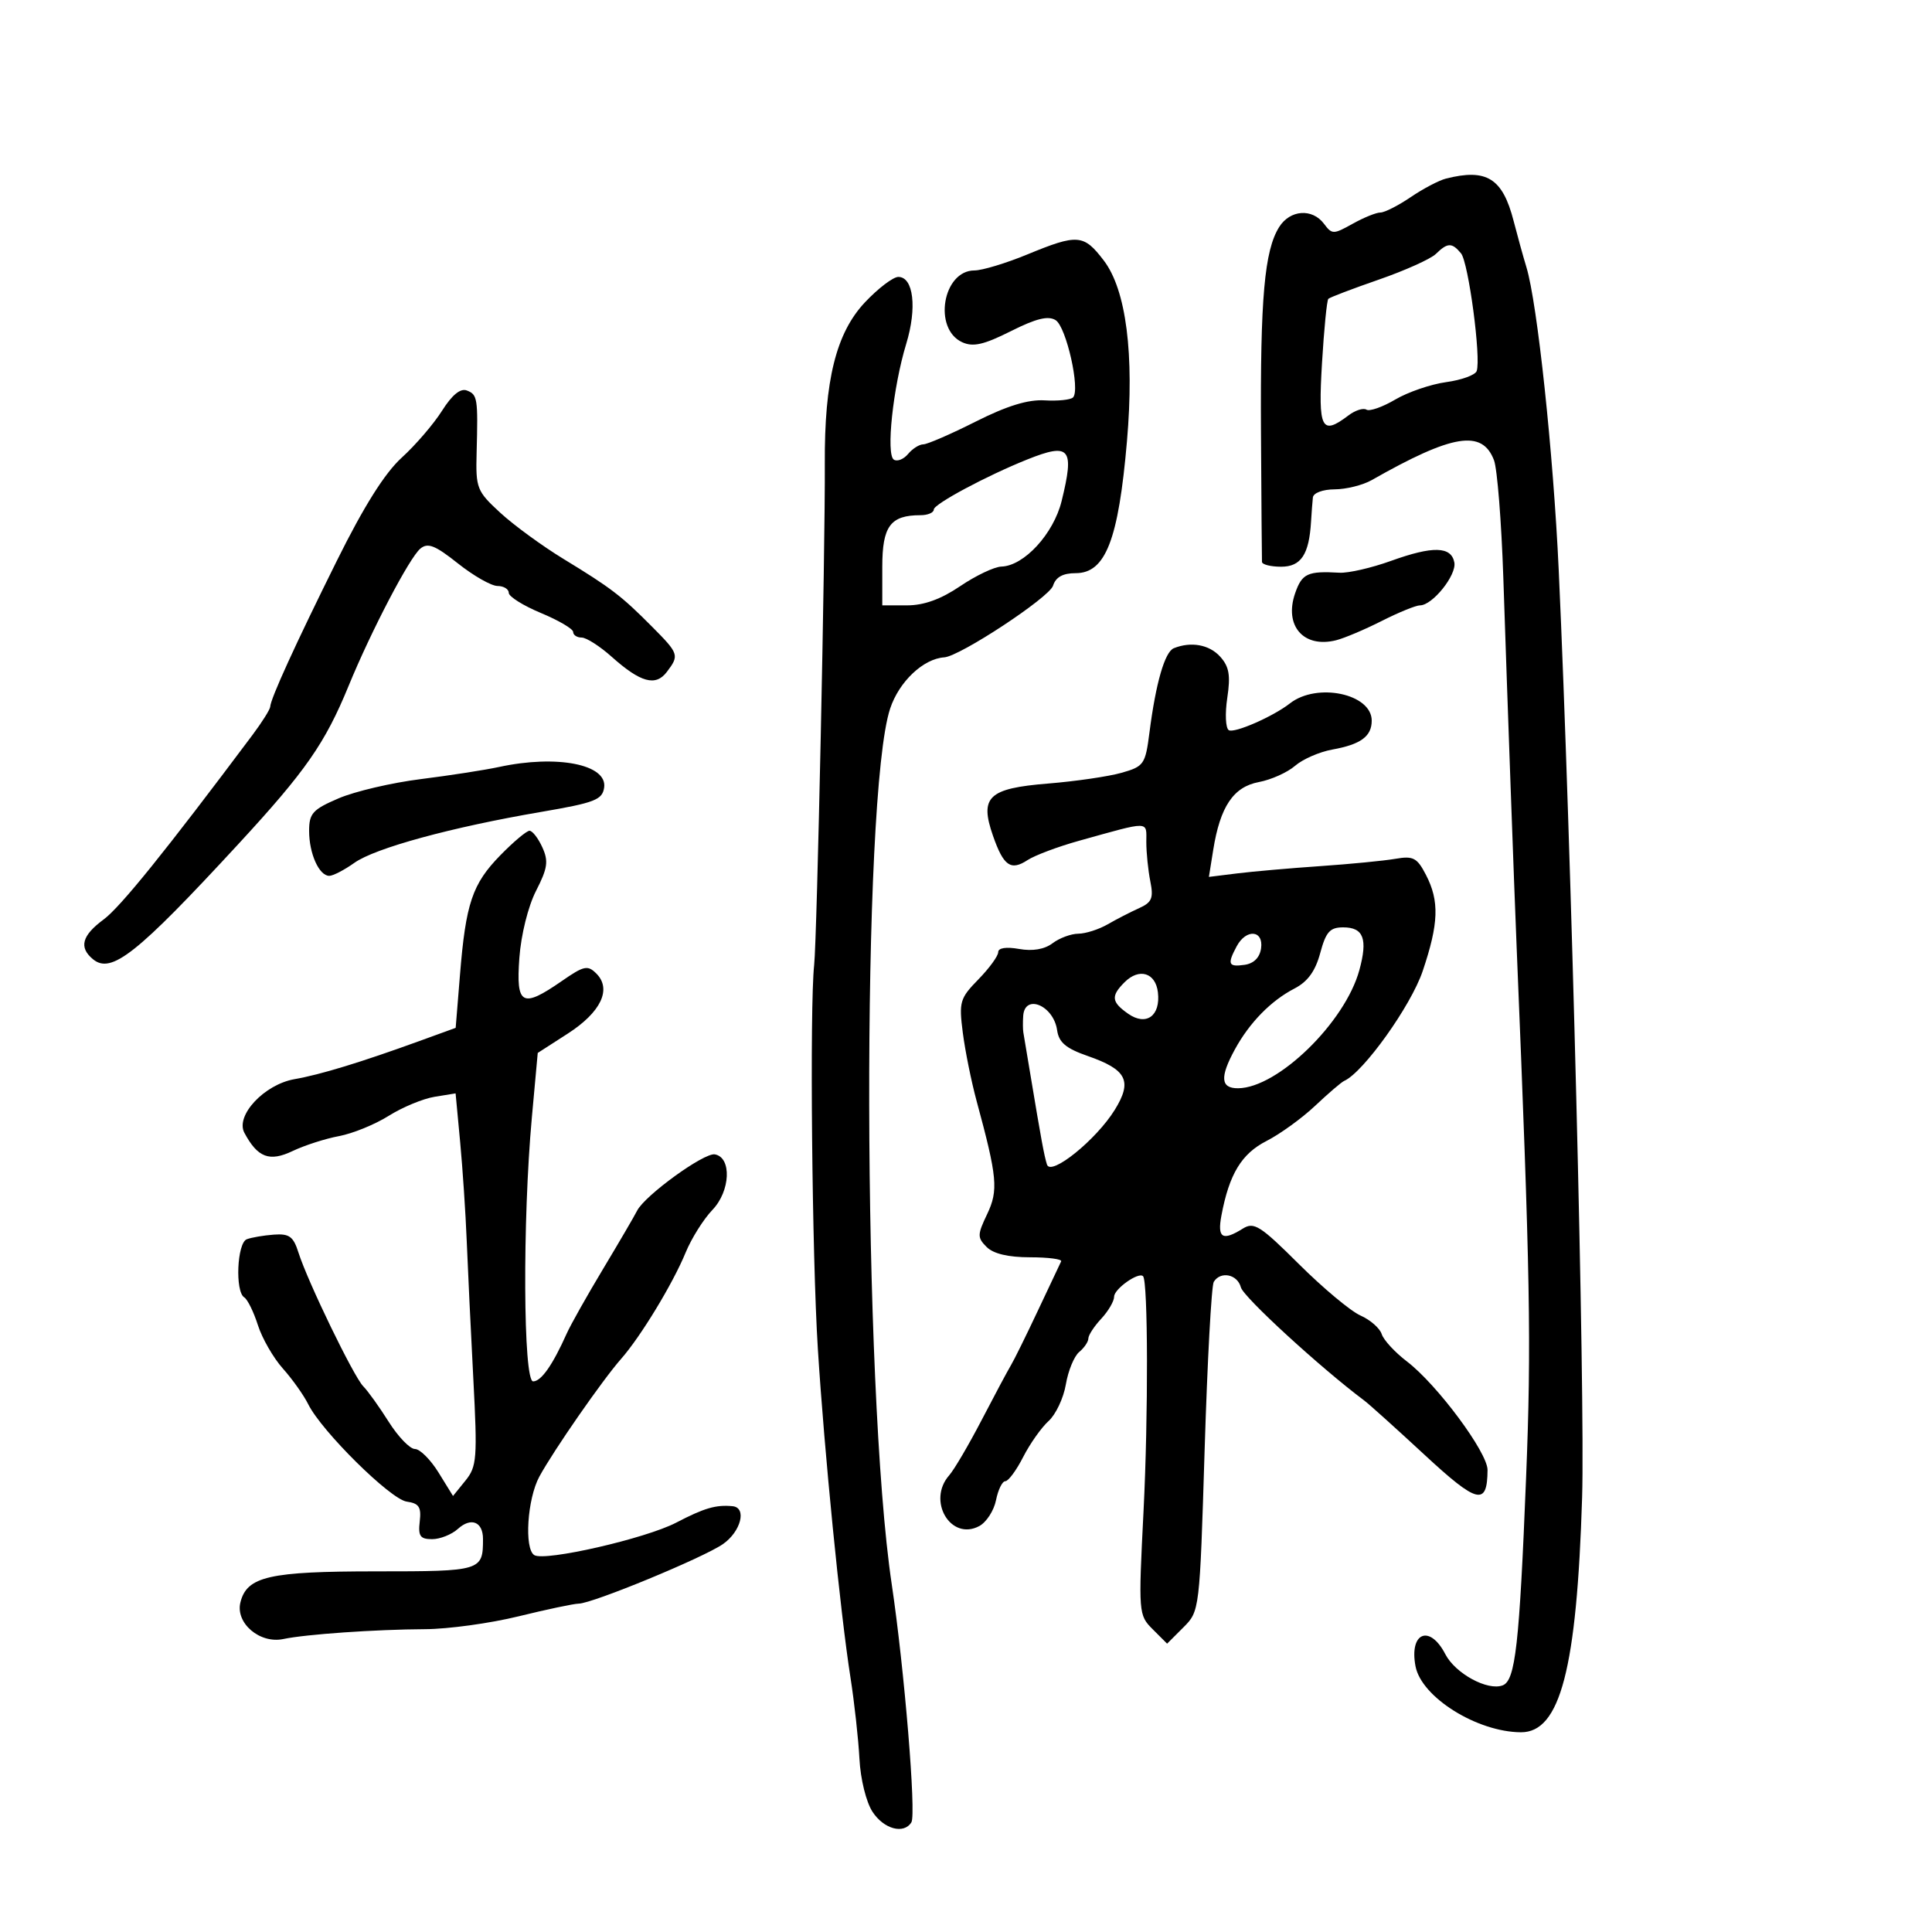 <svg xmlns="http://www.w3.org/2000/svg" width="300" height="300" viewBox="0 0 300 300" version="1.1">
	<path d="M 224.525 27.733 C 223.439 28.008, 220.972 29.306, 219.043 30.617 C 217.114 31.927, 215.002 33, 214.349 33 C 213.696 33, 211.753 33.788, 210.031 34.750 C 207.050 36.417, 206.838 36.417, 205.590 34.750 C 203.768 32.317, 200.320 32.565, 198.631 35.250 C 196.344 38.888, 195.684 46.294, 195.804 67 C 195.865 77.725, 195.935 86.838, 195.958 87.250 C 195.981 87.662, 197.320 88, 198.933 88 C 202.021 88, 203.276 86.108, 203.578 81 C 203.660 79.625, 203.788 77.938, 203.863 77.250 C 203.941 76.538, 205.399 75.994, 207.250 75.985 C 209.037 75.977, 211.625 75.331, 213 74.549 C 225.571 67.404, 230.159 66.659, 231.988 71.468 C 232.492 72.794, 233.143 80.994, 233.434 89.690 C 234.096 109.493, 235.093 137.149, 235.500 147 C 237.623 198.393, 237.805 208.585, 236.968 229.500 C 235.930 255.436, 235.309 260.944, 233.339 261.700 C 231.006 262.596, 225.982 259.867, 224.427 256.859 C 222.004 252.173, 218.795 253.479, 219.802 258.743 C 220.720 263.546, 229.350 268.946, 236.168 268.985 C 242.269 269.019, 244.852 259.101, 245.670 232.500 C 246.153 216.815, 243.979 130.675, 242.036 88.500 C 241.201 70.365, 238.715 47.054, 237.025 41.500 C 236.523 39.850, 235.625 36.608, 235.030 34.295 C 233.325 27.675, 230.851 26.129, 224.525 27.733 M 159.500 39.519 C 156.200 40.879, 152.513 41.993, 151.307 41.995 C 146.390 42.006, 144.852 51.064, 149.414 53.143 C 151.102 53.912, 152.763 53.534, 156.959 51.427 C 160.890 49.452, 162.765 48.991, 163.920 49.714 C 165.575 50.750, 167.779 60.555, 166.617 61.716 C 166.248 62.086, 164.268 62.289, 162.217 62.168 C 159.622 62.015, 156.363 63.019, 151.495 65.471 C 147.648 67.408, 143.993 68.995, 143.372 68.997 C 142.752 68.999, 141.689 69.670, 141.009 70.489 C 140.329 71.308, 139.336 71.708, 138.801 71.377 C 137.547 70.602, 138.666 60.116, 140.721 53.381 C 142.419 47.815, 141.850 43, 139.493 43 C 138.685 43, 136.353 44.775, 134.310 46.944 C 129.832 51.699, 128.002 59.052, 128.075 71.992 C 128.151 85.297, 126.868 145.729, 126.423 149.824 C 125.713 156.351, 126.087 195.086, 126.999 209.500 C 128.019 225.631, 130.470 250.320, 132.063 260.500 C 132.665 264.350, 133.290 270.016, 133.452 273.091 C 133.618 276.267, 134.497 279.830, 135.487 281.341 C 137.249 284.030, 140.348 284.865, 141.521 282.967 C 142.293 281.717, 140.430 259.159, 138.468 246 C 133.929 215.556, 133.763 123.474, 138.222 110.024 C 139.609 105.844, 143.369 102.285, 146.623 102.073 C 149.061 101.914, 162.936 92.776, 163.517 90.946 C 163.942 89.608, 165.040 89, 167.032 89 C 171.672 89, 173.672 83.849, 174.995 68.500 C 176.157 55.009, 174.876 45.015, 171.401 40.459 C 168.274 36.360, 167.347 36.287, 159.500 39.519 M 222.964 39.427 C 222.159 40.212, 218.164 42.010, 214.087 43.423 C 210.011 44.836, 206.489 46.177, 206.263 46.404 C 206.036 46.631, 205.593 51.132, 205.278 56.408 C 204.667 66.656, 205.190 67.685, 209.397 64.500 C 210.441 63.710, 211.693 63.310, 212.180 63.611 C 212.667 63.912, 214.679 63.207, 216.650 62.044 C 218.621 60.881, 222.180 59.663, 224.559 59.337 C 226.938 59.011, 229.069 58.239, 229.295 57.622 C 230.011 55.670, 228.027 40.737, 226.866 39.339 C 225.457 37.641, 224.781 37.656, 222.964 39.427 M 68.636 63.785 C 67.342 65.834, 64.532 69.105, 62.392 71.052 C 59.747 73.459, 56.520 78.584, 52.320 87.047 C 45.845 100.095, 42.028 108.455, 41.959 109.739 C 41.937 110.158, 40.699 112.129, 39.209 114.120 C 25.690 132.183, 18.696 140.851, 16.086 142.780 C 12.716 145.270, 12.221 147.109, 14.428 148.940 C 17.275 151.303, 21.208 148.191, 37 131.079 C 47.473 119.731, 50.467 115.436, 54.133 106.500 C 57.635 97.966, 63.578 86.595, 65.271 85.190 C 66.432 84.226, 67.564 84.672, 71.106 87.488 C 73.523 89.409, 76.287 90.985, 77.250 90.990 C 78.213 90.996, 79 91.475, 79 92.055 C 79 92.636, 81.250 94.046, 84 95.189 C 86.750 96.332, 89 97.657, 89 98.133 C 89 98.610, 89.594 99, 90.320 99 C 91.046 99, 93.144 100.343, 94.982 101.984 C 99.463 105.985, 101.807 106.630, 103.542 104.341 C 105.508 101.746, 105.434 101.521, 101.232 97.292 C 96.480 92.510, 94.899 91.301, 87.500 86.791 C 84.200 84.780, 79.780 81.551, 77.677 79.615 C 74.037 76.265, 73.862 75.820, 74.009 70.299 C 74.235 61.829, 74.148 61.271, 72.494 60.636 C 71.495 60.253, 70.196 61.313, 68.636 63.785 M 159.500 71.353 C 153.224 73.867, 145 78.270, 145 79.117 C 145 79.603, 144.070 80, 142.934 80 C 138.256 80, 137 81.701, 137 88.035 L 137 94 140.850 94 C 143.471 94, 146.103 93.049, 149.100 91.018 C 151.520 89.378, 154.400 88.010, 155.500 87.978 C 159.015 87.874, 163.599 82.886, 164.847 77.807 C 166.873 69.560, 166.152 68.690, 159.500 71.353 M 216 87.092 C 212.975 88.182, 209.375 89.010, 208 88.931 C 203.048 88.648, 202.179 89.047, 201.115 92.099 C 199.351 97.161, 202.413 100.687, 207.471 99.418 C 208.743 99.099, 211.934 97.749, 214.561 96.419 C 217.189 95.088, 219.859 94, 220.495 94 C 222.435 94, 226.203 89.295, 225.830 87.339 C 225.350 84.820, 222.501 84.748, 216 87.092 M 182.268 100.656 C 180.870 101.222, 179.473 106.054, 178.489 113.728 C 177.852 118.694, 177.635 119.008, 174.159 119.999 C 172.147 120.572, 166.992 121.325, 162.704 121.672 C 153.471 122.420, 152.083 123.742, 154.192 129.783 C 155.827 134.469, 156.951 135.262, 159.546 133.562 C 160.681 132.818, 164.286 131.465, 167.555 130.555 C 178.739 127.442, 178 127.428, 178 130.758 C 178 132.404, 178.279 135.147, 178.621 136.854 C 179.143 139.465, 178.865 140.126, 176.871 141.022 C 175.567 141.607, 173.375 142.735, 172 143.528 C 170.625 144.321, 168.574 144.977, 167.441 144.985 C 166.309 144.993, 164.509 145.660, 163.441 146.467 C 162.189 147.412, 160.346 147.728, 158.250 147.355 C 156.238 146.997, 155 147.187, 155 147.854 C 155 148.446, 153.615 150.348, 151.922 152.080 C 149.046 155.022, 148.887 155.565, 149.504 160.364 C 149.867 163.189, 150.836 167.975, 151.657 171 C 154.864 182.817, 155.050 184.828, 153.279 188.541 C 151.752 191.744, 151.746 192.174, 153.206 193.635 C 154.254 194.682, 156.570 195.231, 159.946 195.231 C 162.775 195.231, 164.948 195.516, 164.775 195.865 C 164.602 196.214, 162.980 199.650, 161.169 203.500 C 159.359 207.350, 157.472 211.175, 156.975 212 C 156.478 212.825, 154.433 216.650, 152.432 220.500 C 150.430 224.350, 148.164 228.210, 147.396 229.079 C 143.903 233.030, 147.631 239.338, 152.059 236.968 C 153.166 236.376, 154.337 234.566, 154.661 232.946 C 154.985 231.326, 155.635 230, 156.105 230 C 156.575 230, 157.821 228.313, 158.873 226.250 C 159.926 224.188, 161.702 221.672, 162.821 220.661 C 163.939 219.649, 165.147 217.088, 165.505 214.969 C 165.863 212.849, 166.796 210.584, 167.578 209.935 C 168.360 209.286, 169 208.341, 169 207.836 C 169 207.330, 169.900 205.950, 171 204.770 C 172.100 203.589, 173 202.049, 173 201.347 C 173 200.144, 176.800 197.456, 177.493 198.169 C 178.270 198.967, 178.313 219.854, 177.568 234.628 C 176.767 250.515, 176.789 250.789, 178.991 252.991 L 181.227 255.227 183.755 252.699 C 186.278 250.177, 186.285 250.119, 187.054 225.131 C 187.478 211.359, 188.116 199.621, 188.472 199.046 C 189.533 197.329, 192.151 197.860, 192.684 199.900 C 193.080 201.415, 205.038 212.383, 211.855 217.486 C 212.601 218.044, 216.807 221.831, 221.202 225.902 C 229.432 233.526, 230.946 233.891, 230.985 228.261 C 231.003 225.552, 223.147 214.977, 218.461 211.402 C 216.601 209.983, 214.841 208.075, 214.551 207.161 C 214.261 206.246, 212.778 204.947, 211.257 204.274 C 209.735 203.600, 205.440 200.014, 201.712 196.305 C 195.679 190.301, 194.720 189.694, 192.981 190.780 C 189.823 192.752, 189.003 192.251, 189.661 188.750 C 190.871 182.306, 192.780 179.153, 196.674 177.165 C 198.778 176.091, 202.176 173.631, 204.223 171.698 C 206.271 169.766, 208.296 168.030, 208.723 167.842 C 211.696 166.533, 219.089 156.192, 220.911 150.796 C 223.410 143.397, 223.529 139.925, 221.424 135.853 C 220.045 133.187, 219.451 132.875, 216.674 133.356 C 214.928 133.659, 209.675 134.170, 205 134.492 C 200.325 134.813, 194.524 135.321, 192.109 135.621 L 187.718 136.165 188.388 131.977 C 189.464 125.243, 191.523 122.180, 195.471 121.439 C 197.377 121.082, 199.909 119.946, 201.097 118.916 C 202.285 117.885, 204.887 116.749, 206.879 116.391 C 211.292 115.597, 213 114.344, 213 111.901 C 213 107.725, 204.495 105.934, 200.296 109.225 C 197.696 111.262, 191.656 113.906, 190.804 113.379 C 190.309 113.073, 190.204 110.820, 190.571 108.372 C 191.098 104.861, 190.864 103.507, 189.464 101.961 C 187.773 100.091, 184.936 99.577, 182.268 100.656 M 77.500 119.094 C 75.300 119.569, 69.823 120.418, 65.329 120.981 C 60.834 121.543, 55.097 122.887, 52.579 123.966 C 48.547 125.695, 48 126.299, 48 129.030 C 48 132.547, 49.551 136, 51.131 136 C 51.714 136, 53.465 135.093, 55.022 133.984 C 58.249 131.687, 70.089 128.456, 84 126.078 C 92.370 124.647, 93.537 124.196, 93.811 122.291 C 94.329 118.692, 86.483 117.154, 77.500 119.094 M 77.689 132.807 C 73.336 137.264, 72.327 140.259, 71.424 151.388 L 70.757 159.604 65.129 161.650 C 56.059 164.945, 49.762 166.868, 45.744 167.569 C 41.039 168.390, 36.516 173.227, 37.949 175.905 C 40.011 179.758, 41.840 180.447, 45.447 178.727 C 47.291 177.848, 50.531 176.806, 52.649 176.412 C 54.767 176.017, 58.236 174.602, 60.357 173.267 C 62.479 171.932, 65.684 170.601, 67.480 170.310 L 70.744 169.780 71.453 177.341 C 71.843 181.499, 72.302 188.411, 72.473 192.701 C 72.645 196.990, 73.104 206.582, 73.493 214.015 C 74.145 226.477, 74.050 227.717, 72.272 229.912 L 70.344 232.293 68.091 228.647 C 66.851 226.641, 65.204 225, 64.431 225 C 63.658 225, 61.824 223.098, 60.356 220.772 C 58.888 218.447, 57.111 215.968, 56.406 215.264 C 54.939 213.796, 47.765 198.991, 46.346 194.500 C 45.554 191.996, 44.921 191.535, 42.515 191.713 C 40.930 191.831, 39.041 192.154, 38.317 192.432 C 36.808 193.011, 36.482 200.562, 37.927 201.455 C 38.437 201.770, 39.390 203.709, 40.046 205.764 C 40.701 207.819, 42.444 210.850, 43.918 212.500 C 45.393 214.150, 47.167 216.647, 47.861 218.048 C 49.935 222.238, 60.627 232.810, 63.152 233.168 C 65.064 233.438, 65.440 234.010, 65.178 236.250 C 64.912 238.528, 65.242 239, 67.100 239 C 68.333 239, 70.137 238.281, 71.108 237.402 C 73.154 235.550, 75 236.297, 75 238.977 C 75 243.925, 74.751 244, 58.440 244 C 41.781 244, 38.344 244.783, 37.333 248.809 C 36.526 252.025, 40.338 255.284, 44 254.507 C 47.495 253.767, 58.278 253.017, 66.013 252.978 C 69.595 252.960, 76.120 252.063, 80.513 250.984 C 84.906 249.906, 89.112 249.018, 89.861 249.012 C 91.989 248.993, 109.187 241.895, 112.250 239.771 C 115.057 237.824, 116.007 234.095, 113.750 233.882 C 111.160 233.636, 109.372 234.158, 105 236.434 C 100.246 238.910, 84.603 242.491, 82.965 241.478 C 81.376 240.496, 81.876 232.733, 83.752 229.283 C 85.959 225.222, 93.548 214.294, 96.449 211 C 99.485 207.553, 104.488 199.309, 106.463 194.500 C 107.367 192.300, 109.242 189.314, 110.631 187.864 C 113.424 184.948, 113.648 179.723, 111 179.249 C 109.338 178.951, 100.116 185.636, 98.928 188 C 98.513 188.825, 96.131 192.902, 93.634 197.060 C 91.138 201.217, 88.605 205.717, 88.005 207.060 C 85.808 211.975, 84.036 214.500, 82.783 214.500 C 81.242 214.500, 81.123 189.569, 82.588 173.500 L 83.500 163.500 88.159 160.500 C 93.314 157.180, 95.023 153.595, 92.604 151.176 C 91.255 149.827, 90.678 149.951, 87.242 152.332 C 81.062 156.615, 80.110 156.098, 80.645 148.750 C 80.908 145.146, 82.008 140.729, 83.242 138.318 C 85.037 134.814, 85.194 133.721, 84.213 131.568 C 83.570 130.156, 82.675 129, 82.224 129 C 81.774 129, 79.733 130.713, 77.689 132.807 M 205.002 147.993 C 204.246 150.799, 203.058 152.436, 201.004 153.498 C 197.355 155.385, 194.022 158.791, 191.750 162.955 C 189.391 167.278, 189.534 169.003, 192.250 168.984 C 198.409 168.939, 208.857 158.762, 211.079 150.645 C 212.408 145.787, 211.733 144, 208.570 144 C 206.508 144, 205.891 144.691, 205.002 147.993 M 192.035 146.934 C 190.540 149.727, 190.730 150.177, 193.250 149.820 C 194.696 149.614, 195.614 148.696, 195.820 147.250 C 196.222 144.413, 193.506 144.187, 192.035 146.934 M 174.621 152.521 C 172.470 154.673, 172.575 155.589, 175.182 157.415 C 177.978 159.373, 180.228 157.755, 179.801 154.094 C 179.443 151.031, 176.888 150.255, 174.621 152.521 M 158.882 157.750 C 158.816 158.713, 158.827 159.869, 158.905 160.321 C 158.983 160.772, 159.472 163.697, 159.992 166.821 C 161.684 176.996, 162.142 179.479, 162.575 180.834 C 163.168 182.687, 170.227 176.987, 173.104 172.331 C 175.870 167.856, 174.979 166.089, 168.893 163.972 C 165.516 162.797, 164.419 161.872, 164.149 159.972 C 163.604 156.131, 159.119 154.239, 158.882 157.750" stroke="none" fill="black" fill-rule="evenodd"/>
</svg>